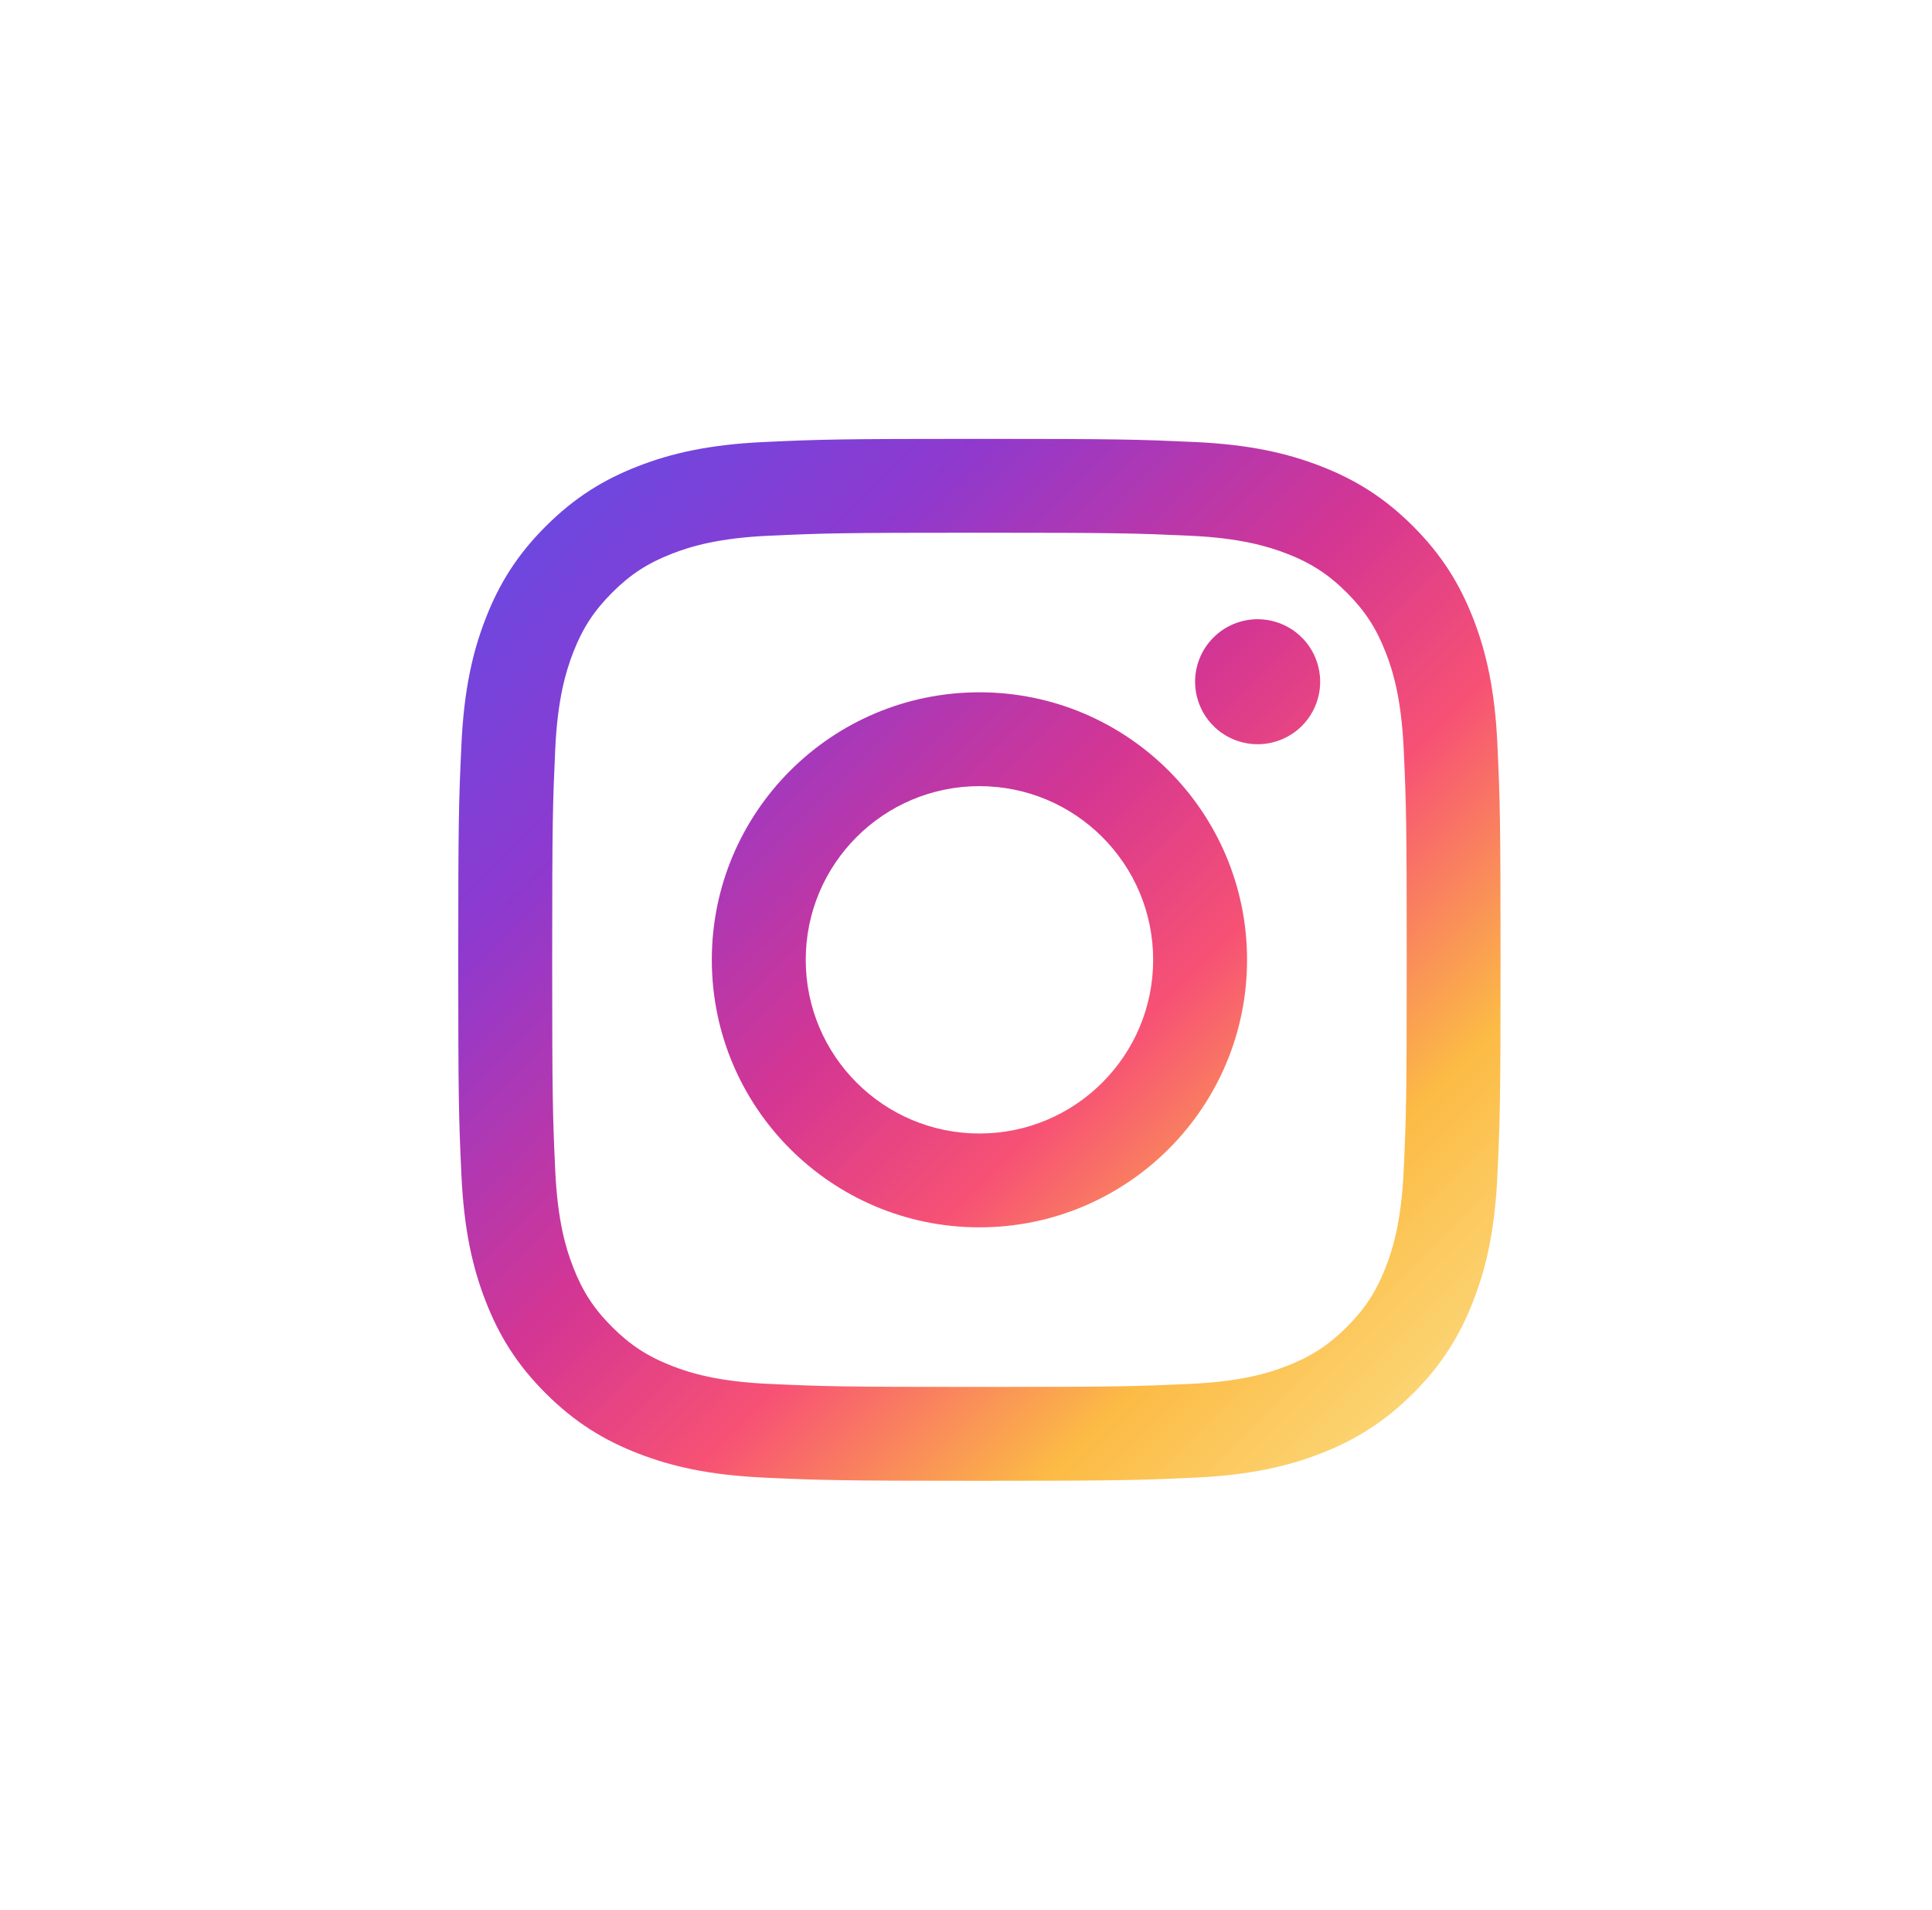 <svg width="85" height="84" viewBox="0 0 85 84" fill="none" xmlns="http://www.w3.org/2000/svg">
<path d="M35.449 42.219C35.449 38.001 38.87 34.58 43.091 34.58C47.312 34.58 50.734 38.001 50.734 42.219C50.734 46.438 47.312 49.859 43.091 49.859C38.87 49.859 35.449 46.438 35.449 42.219ZM31.317 42.219C31.317 48.718 36.588 53.986 43.091 53.986C49.593 53.986 54.865 48.718 54.865 42.219C54.865 35.721 49.593 30.452 43.091 30.452C36.588 30.452 31.317 35.721 31.317 42.219ZM52.579 29.986C52.579 30.53 52.74 31.061 53.042 31.514C53.345 31.966 53.774 32.319 54.277 32.527C54.78 32.735 55.333 32.79 55.867 32.684C56.4 32.578 56.891 32.317 57.276 31.932C57.661 31.548 57.923 31.058 58.029 30.524C58.136 29.991 58.081 29.438 57.873 28.936C57.665 28.433 57.313 28.003 56.861 27.701C56.408 27.399 55.876 27.237 55.332 27.237H55.331C54.601 27.237 53.902 27.527 53.386 28.043C52.87 28.558 52.58 29.257 52.579 29.986ZM33.827 60.872C31.592 60.771 30.377 60.398 29.569 60.084C28.498 59.667 27.735 59.171 26.932 58.37C26.128 57.568 25.631 56.806 25.216 55.736C24.902 54.929 24.529 53.715 24.428 51.48C24.317 49.065 24.294 48.339 24.294 42.22C24.294 36.1 24.318 35.376 24.428 32.959C24.529 30.725 24.905 29.512 25.216 28.703C25.633 27.633 26.13 26.87 26.932 26.067C27.734 25.265 28.497 24.768 29.569 24.353C30.376 24.039 31.592 23.667 33.827 23.565C36.244 23.454 36.97 23.432 43.091 23.432C49.211 23.432 49.938 23.456 52.357 23.565C54.593 23.667 55.806 24.042 56.615 24.353C57.686 24.768 58.45 25.266 59.253 26.067C60.056 26.869 60.551 27.633 60.968 28.703C61.282 29.51 61.655 30.725 61.757 32.959C61.868 35.376 61.89 36.1 61.89 42.22C61.89 48.339 61.868 49.063 61.757 51.48C61.655 53.715 61.281 54.929 60.968 55.736C60.551 56.806 60.055 57.569 59.253 58.37C58.451 59.171 57.686 59.667 56.615 60.084C55.808 60.399 54.593 60.771 52.357 60.872C49.94 60.983 49.214 61.006 43.091 61.006C36.967 61.006 36.243 60.983 33.827 60.872ZM33.637 19.442C31.196 19.553 29.528 19.94 28.072 20.507C26.563 21.092 25.286 21.877 24.01 23.15C22.734 24.423 21.95 25.702 21.365 27.209C20.798 28.666 20.411 30.332 20.3 32.772C20.187 35.215 20.161 35.996 20.161 42.219C20.161 48.443 20.187 49.224 20.3 51.667C20.411 54.107 20.798 55.773 21.365 57.23C21.95 58.736 22.734 60.016 24.01 61.289C25.286 62.562 26.563 63.345 28.072 63.932C29.531 64.499 31.196 64.885 33.637 64.996C36.083 65.108 36.864 65.135 43.091 65.135C49.318 65.135 50.099 65.109 52.544 64.996C54.985 64.885 56.652 64.499 58.11 63.932C59.617 63.345 60.895 62.562 62.172 61.289C63.448 60.016 64.229 58.736 64.816 57.23C65.383 55.773 65.772 54.107 65.881 51.667C65.993 49.222 66.018 48.443 66.018 42.219C66.018 35.996 65.993 35.215 65.881 32.772C65.77 30.332 65.383 28.665 64.816 27.209C64.229 25.703 63.446 24.425 62.172 23.15C60.897 21.875 59.617 21.092 58.112 20.507C56.652 19.94 54.985 19.552 52.546 19.442C50.101 19.331 49.319 19.304 43.093 19.304C36.866 19.304 36.083 19.329 33.637 19.442Z" fill="url(#paint0_linear_31_735)"/>
<defs>
<linearGradient id="paint0_linear_31_735" x1="65.137" y1="65.135" x2="19.305" y2="19.278" gradientUnits="userSpaceOnUse">
<stop stop-color="#FBE18A"/>
<stop offset="0.21" stop-color="#FCBB45"/>
<stop offset="0.38" stop-color="#F75274"/>
<stop offset="0.52" stop-color="#D53692"/>
<stop offset="0.74" stop-color="#8F39CE"/>
<stop offset="1" stop-color="#5B4FE9"/>
</linearGradient>
</defs>
</svg>

